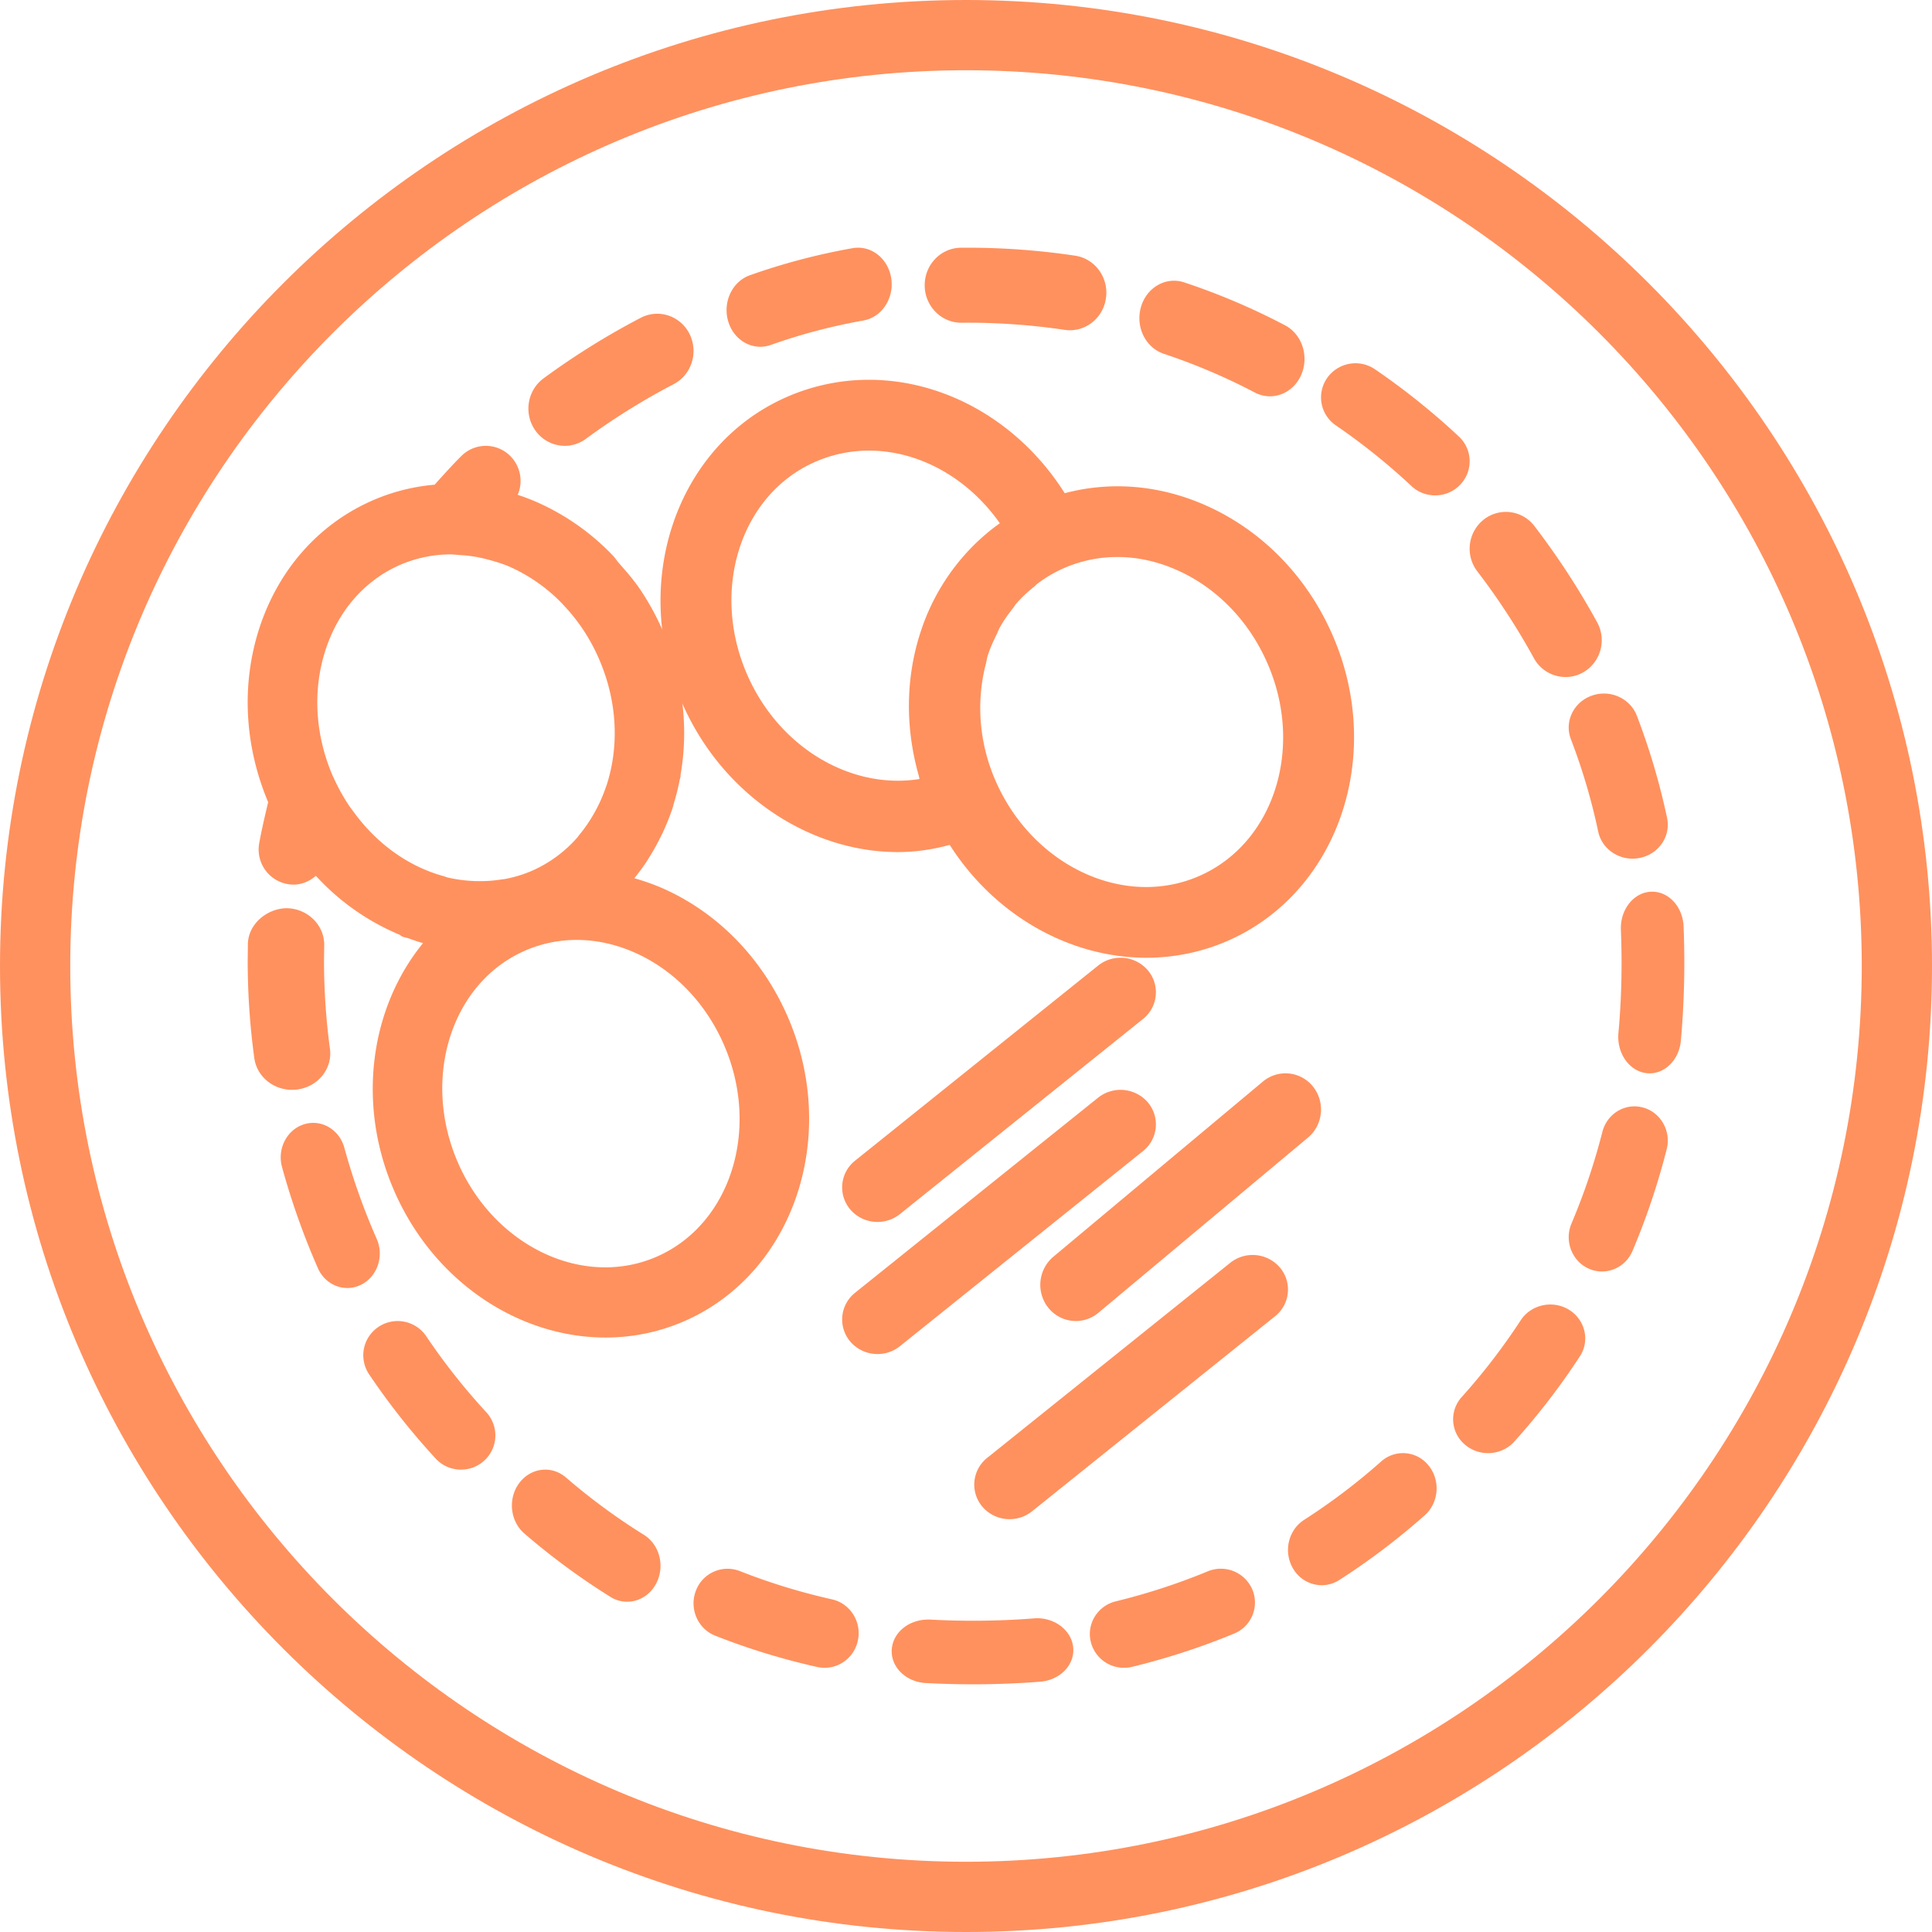 <svg width="117" height="117" xmlns="http://www.w3.org/2000/svg"><g fill="#FF915E" fill-rule="nonzero"><path d="M58.5 0C26.244 0 0 26.244 0 58.5S26.244 117 58.5 117 117 90.756 117 58.5 90.756 0 58.5 0zm0 112.746c-29.911 0-54.246-24.335-54.246-54.246S28.59 4.254 58.5 4.254 112.746 28.59 112.746 58.5c0 29.912-24.335 54.246-54.246 54.246z"/><path d="M66.502 58.475l-14.72 11.814a2.065 2.065 0 00-.298 2.947A2.16 2.16 0 0053.14 74c.478 0 .958-.155 1.357-.474l14.72-11.815a2.065 2.065 0 00.299-2.947 2.177 2.177 0 00-3.014-.29zM69.218 69.711a2.067 2.067 0 00.298-2.948 2.182 2.182 0 00-3.014-.29l-14.72 11.816a2.065 2.065 0 00-.297 2.947A2.163 2.163 0 0053.14 82c.477 0 .957-.155 1.357-.475l14.72-11.814zM76.482 65.496L63.786 76.11a2.227 2.227 0 00-.299 3.09c.427.526 1.045.8 1.667.8.48 0 .962-.163 1.364-.498l12.696-10.613c.918-.77 1.05-2.15.299-3.089a2.131 2.131 0 00-3.031-.304zM74.502 76.475l-14.72 11.813a2.066 2.066 0 00-.297 2.948A2.162 2.162 0 0061.14 92c.478 0 .956-.155 1.357-.475l14.72-11.813a2.066 2.066 0 00.297-2.948 2.176 2.176 0 00-3.013-.289zM15.698 51.06a2.126 2.126 0 002.076 2.512c.512 0 .981-.21 1.356-.532a14.378 14.378 0 005.066 3.566c.061.032.103.083.166.11.13.052.267.069.398.116.285.105.57.2.858.283-3.186 3.902-4.05 9.732-1.738 15.02 2.408 5.513 7.569 8.867 12.79 8.865 1.64 0 3.286-.33 4.854-1.027 6.564-2.925 9.33-11.195 6.166-18.434-1.517-3.47-4.16-6.204-7.443-7.693a13.5 13.5 0 00-1.834-.661c.24-.294.469-.598.684-.915.064-.094.12-.19.183-.287.236-.372.455-.76.658-1.16.067-.135.139-.267.201-.405.224-.488.43-.985.599-1.508l.003-.01c.03-.096.05-.197.08-.29.136-.451.248-.908.339-1.37.015-.078.044-.153.056-.231.007-.03-.006-.058-.002-.088.405-2.317.247-4.73-.467-7.045-.005-.02 0-.037-.006-.054-.014-.04-.032-.078-.046-.119a16.115 16.115 0 00-.568-1.53 15.923 15.923 0 00-1.327-2.43c-.39-.587-.848-1.11-1.307-1.629-.135-.153-.24-.33-.384-.476-.001 0-.001-.003-.003-.003a14.416 14.416 0 00-4.423-3.15c-.438-.2-.883-.371-1.33-.52a2.138 2.138 0 00-.43-2.329 2.092 2.092 0 00-2.979-.025c-.562.557-1.091 1.15-1.624 1.742a11.93 11.93 0 00-3.837.988c-3.218 1.434-5.625 4.169-6.777 7.7-1.101 3.39-.908 7.12.534 10.536-.194.82-.39 1.643-.542 2.483zm28.135 12.193c2.228 5.095.428 10.85-4.007 12.825-4.436 1.977-9.863-.563-12.088-5.658-2.225-5.096-.428-10.853 4.007-12.827a7.79 7.79 0 013.18-.672c1.195 0 2.415.269 3.595.804 2.33 1.058 4.218 3.023 5.313 5.528zM19.712 39.365c.77-2.37 2.36-4.198 4.47-5.136a7.778 7.778 0 013.03-.656h.064c.211.002.398.03.598.043a8.023 8.023 0 011.616.255c.491.13.98.272 1.463.49a10.21 10.21 0 013.118 2.22c.004.004.006.012.01.016a11.106 11.106 0 012.186 3.29c1.093 2.5 1.258 5.223.467 7.669-.01.036-.029.068-.04.104a9.23 9.23 0 01-.819 1.771 8.471 8.471 0 01-.774 1.104c-.048.058-.088.124-.137.18a7.882 7.882 0 01-2.703 1.999 7.695 7.695 0 01-1.622.507c-.102.022-.204.026-.306.043-.419.066-.843.098-1.266.096-.148 0-.297 0-.447-.01a8.585 8.585 0 01-1.503-.209c-.09-.021-.178-.062-.27-.087-2.068-.57-3.986-1.914-5.397-3.841-.137-.185-.279-.366-.402-.561-.297-.465-.57-.954-.806-1.472l-.093-.194c-1.067-2.484-1.227-5.189-.437-7.62zM62.597 98.01c-2.083.16-4.194.183-6.25.071-1.247-.057-2.266.743-2.343 1.801-.075 1.063.851 1.976 2.067 2.043.949.048 1.902.075 2.864.075 1.345 0 2.71-.052 4.051-.157 1.217-.093 2.114-1.027 2.005-2.086-.107-1.058-1.192-1.857-2.394-1.747zM92.89 39.857A2.188 2.188 0 0094.808 41c.362 0 .729-.09 1.067-.283 1.058-.6 1.437-1.958.847-3.032a45.968 45.968 0 00-3.797-5.825 2.17 2.17 0 00-3.078-.39 2.253 2.253 0 00-.384 3.128 41.567 41.567 0 013.427 5.259zM95.134 44.771a36.99 36.99 0 011.65 5.584c.204.974 1.092 1.645 2.084 1.645.139 0 .284-.015.427-.043 1.151-.224 1.896-1.31 1.662-2.42a41.11 41.11 0 00-1.831-6.195c-.409-1.064-1.637-1.61-2.736-1.211-1.102.393-1.667 1.579-1.256 2.64zM73.131 95.162c-1.79.74-3.661 1.35-5.557 1.813-1.109.269-1.788 1.376-1.513 2.47A2.065 2.065 0 0068.07 101c.163 0 .33-.019.497-.06a42.16 42.16 0 006.165-2.009 2.032 2.032 0 001.107-2.674 2.072 2.072 0 00-2.707-1.095zM99.497 67.07c-1.078-.295-2.178.371-2.46 1.48a38.934 38.934 0 01-1.869 5.545c-.444 1.051.022 2.276 1.045 2.733.261.118.536.172.801.172.778 0 1.52-.467 1.85-1.248a42.96 42.96 0 002.068-6.15c.286-1.106-.36-2.242-1.435-2.532zM58.212 19.544h.045l.292-.002h.042c1.963 0 3.94.145 5.88.433.108.018.214.025.32.025 1.082 0 2.027-.813 2.185-1.943.178-1.243-.66-2.394-1.87-2.574A44.097 44.097 0 0058.591 15h-.046l-.379.002c-1.223.026-2.192 1.063-2.167 2.316.023 1.238 1.01 2.226 2.212 2.226zM85.478 29.436c.402.378.918.564 1.435.564.552 0 1.105-.215 1.516-.646a2.049 2.049 0 00-.08-2.918 42.793 42.793 0 00-5.078-4.07 2.096 2.096 0 00-2.901.526 2.05 2.05 0 00.53 2.87 38.77 38.77 0 014.578 3.674zM70.481 21.427a36.992 36.992 0 015.51 2.344c.296.154.606.229.914.229.776 0 1.524-.469 1.885-1.274.504-1.124.07-2.481-.97-3.026a40.433 40.433 0 00-6.11-2.6c-1.105-.366-2.277.307-2.616 1.5-.342 1.194.28 2.458 1.387 2.827zM101.957 56.105c-.048-1.182-.89-2.105-1.897-2.105-.03 0-.059 0-.09.002-1.05.055-1.86 1.092-1.81 2.31.025.659.04 1.324.04 1.993 0 1.427-.062 2.858-.19 4.257-.108 1.214.652 2.299 1.695 2.428.067.006.133.01.197.01.962 0 1.786-.845 1.89-1.979.138-1.55.208-3.137.208-4.716 0-.738-.015-1.471-.043-2.2zM95.013 79.315c-.988-.602-2.294-.316-2.92.64a38.17 38.17 0 01-3.573 4.648 2.004 2.004 0 00.208 2.893c.4.338.895.504 1.388.504.589 0 1.18-.238 1.596-.706a42.128 42.128 0 003.96-5.149c.626-.956.33-2.223-.66-2.83zM25.812 80.92a2.086 2.086 0 00-2.889-.567 2.066 2.066 0 00-.57 2.875 42.78 42.78 0 004.033 5.103c.41.446.972.669 1.532.669.504 0 1.01-.18 1.408-.547a2.066 2.066 0 00.125-2.928 38.412 38.412 0 01-3.639-4.605zM38.99 92.945a37.818 37.818 0 01-4.711-3.466c-.874-.756-2.141-.597-2.836.337-.697.937-.556 2.305.314 3.053a41.895 41.895 0 005.215 3.84c.316.198.664.291 1.006.291.699 0 1.377-.391 1.75-1.086.56-1.04.228-2.37-.739-2.97zM50.38 96.854a37.77 37.77 0 01-5.576-1.711 2.048 2.048 0 00-2.665 1.198c-.41 1.079.117 2.297 1.176 2.716 2 .789 4.079 1.426 6.183 1.895.149.033.297.048.444.048.947 0 1.8-.667 2.01-1.65.243-1.129-.461-2.25-1.572-2.496zM22.814 75.028a39.988 39.988 0 01-1.961-5.522c-.303-1.107-1.397-1.747-2.436-1.421-1.042.321-1.641 1.48-1.339 2.586a44.706 44.706 0 002.172 6.127c.334.757 1.042 1.202 1.784 1.202.278 0 .561-.063.83-.196.986-.489 1.41-1.733.95-2.776zM83.645 88.503a37.766 37.766 0 01-4.672 3.54c-.96.618-1.26 1.93-.672 2.937a2.019 2.019 0 001.74 1.02c.363 0 .73-.103 1.062-.314a41.908 41.908 0 005.176-3.92c.858-.762.966-2.109.239-3.01a1.978 1.978 0 00-2.873-.253zM34.202 27c.442 0 .891-.138 1.278-.424a41.167 41.167 0 015.318-3.312c1.082-.564 1.512-1.921.964-3.033-.55-1.106-1.871-1.55-2.958-.986a45.352 45.352 0 00-5.885 3.667c-.987.724-1.216 2.134-.506 3.146a2.187 2.187 0 001.79.942z"/><path d="M17.988 65.98c1.267-.156 2.159-1.264 1.992-2.475a40.191 40.191 0 01-.358-5.335l.012-.913c.025-1.223-.99-2.231-2.263-2.257-1.198.011-2.332.948-2.36 2.164L15 58.17c0 1.978.134 3.964.4 5.904.15 1.114 1.144 1.926 2.287 1.926.1 0 .2-.006.301-.02zM46.041 21c.211 0 .423-.035.635-.11a34.98 34.98 0 015.61-1.48c1.112-.197 1.867-1.338 1.688-2.545-.183-1.21-1.218-2.033-2.343-1.836-2.105.373-4.2.923-6.223 1.642-1.069.38-1.658 1.632-1.306 2.8.282.937 1.082 1.529 1.94 1.529zM47.623 24.051c-6.693 2.946-9.513 11.283-6.288 18.582 2.468 5.583 7.767 8.968 13.035 8.968 1.056 0 2.112-.152 3.143-.436 2.736 4.292 7.296 6.837 11.91 6.835 1.673 0 3.353-.333 4.952-1.035 6.696-2.948 9.516-11.285 6.289-18.582-1.548-3.5-4.243-6.254-7.592-7.754-2.806-1.259-5.795-1.505-8.593-.761-3.74-5.921-10.803-8.479-16.856-5.817zM45.27 40.903c-2.272-5.136-.437-10.94 4.087-12.928a8.073 8.073 0 013.269-.686c2.99 0 5.97 1.618 7.923 4.398l-.004.005c-.57.4-1.096.853-1.59 1.341l-.032.033a13.089 13.089 0 00-3.164 5.18c-.924 2.803-.944 5.84-.114 8.745.017.062.021.123.041.185-4.092.656-8.458-1.843-10.416-6.273zm26.04-6.364c2.377 1.065 4.304 3.046 5.42 5.574 2.273 5.136.438 10.937-4.089 12.929-4.523 1.991-10.057-.569-12.328-5.705-1.057-2.39-1.19-4.916-.607-7.147.044-.163.06-.333.112-.493.146-.459.347-.888.555-1.312.058-.116.096-.247.16-.358.238-.435.525-.833.83-1.22.063-.08.11-.171.177-.247a8.042 8.042 0 011.09-1.032c.07-.056.126-.13.2-.183.47-.356.981-.662 1.538-.911l.082-.036a8.003 8.003 0 013.2-.665c1.217-.005 2.458.265 3.66.806z"/></g></svg>